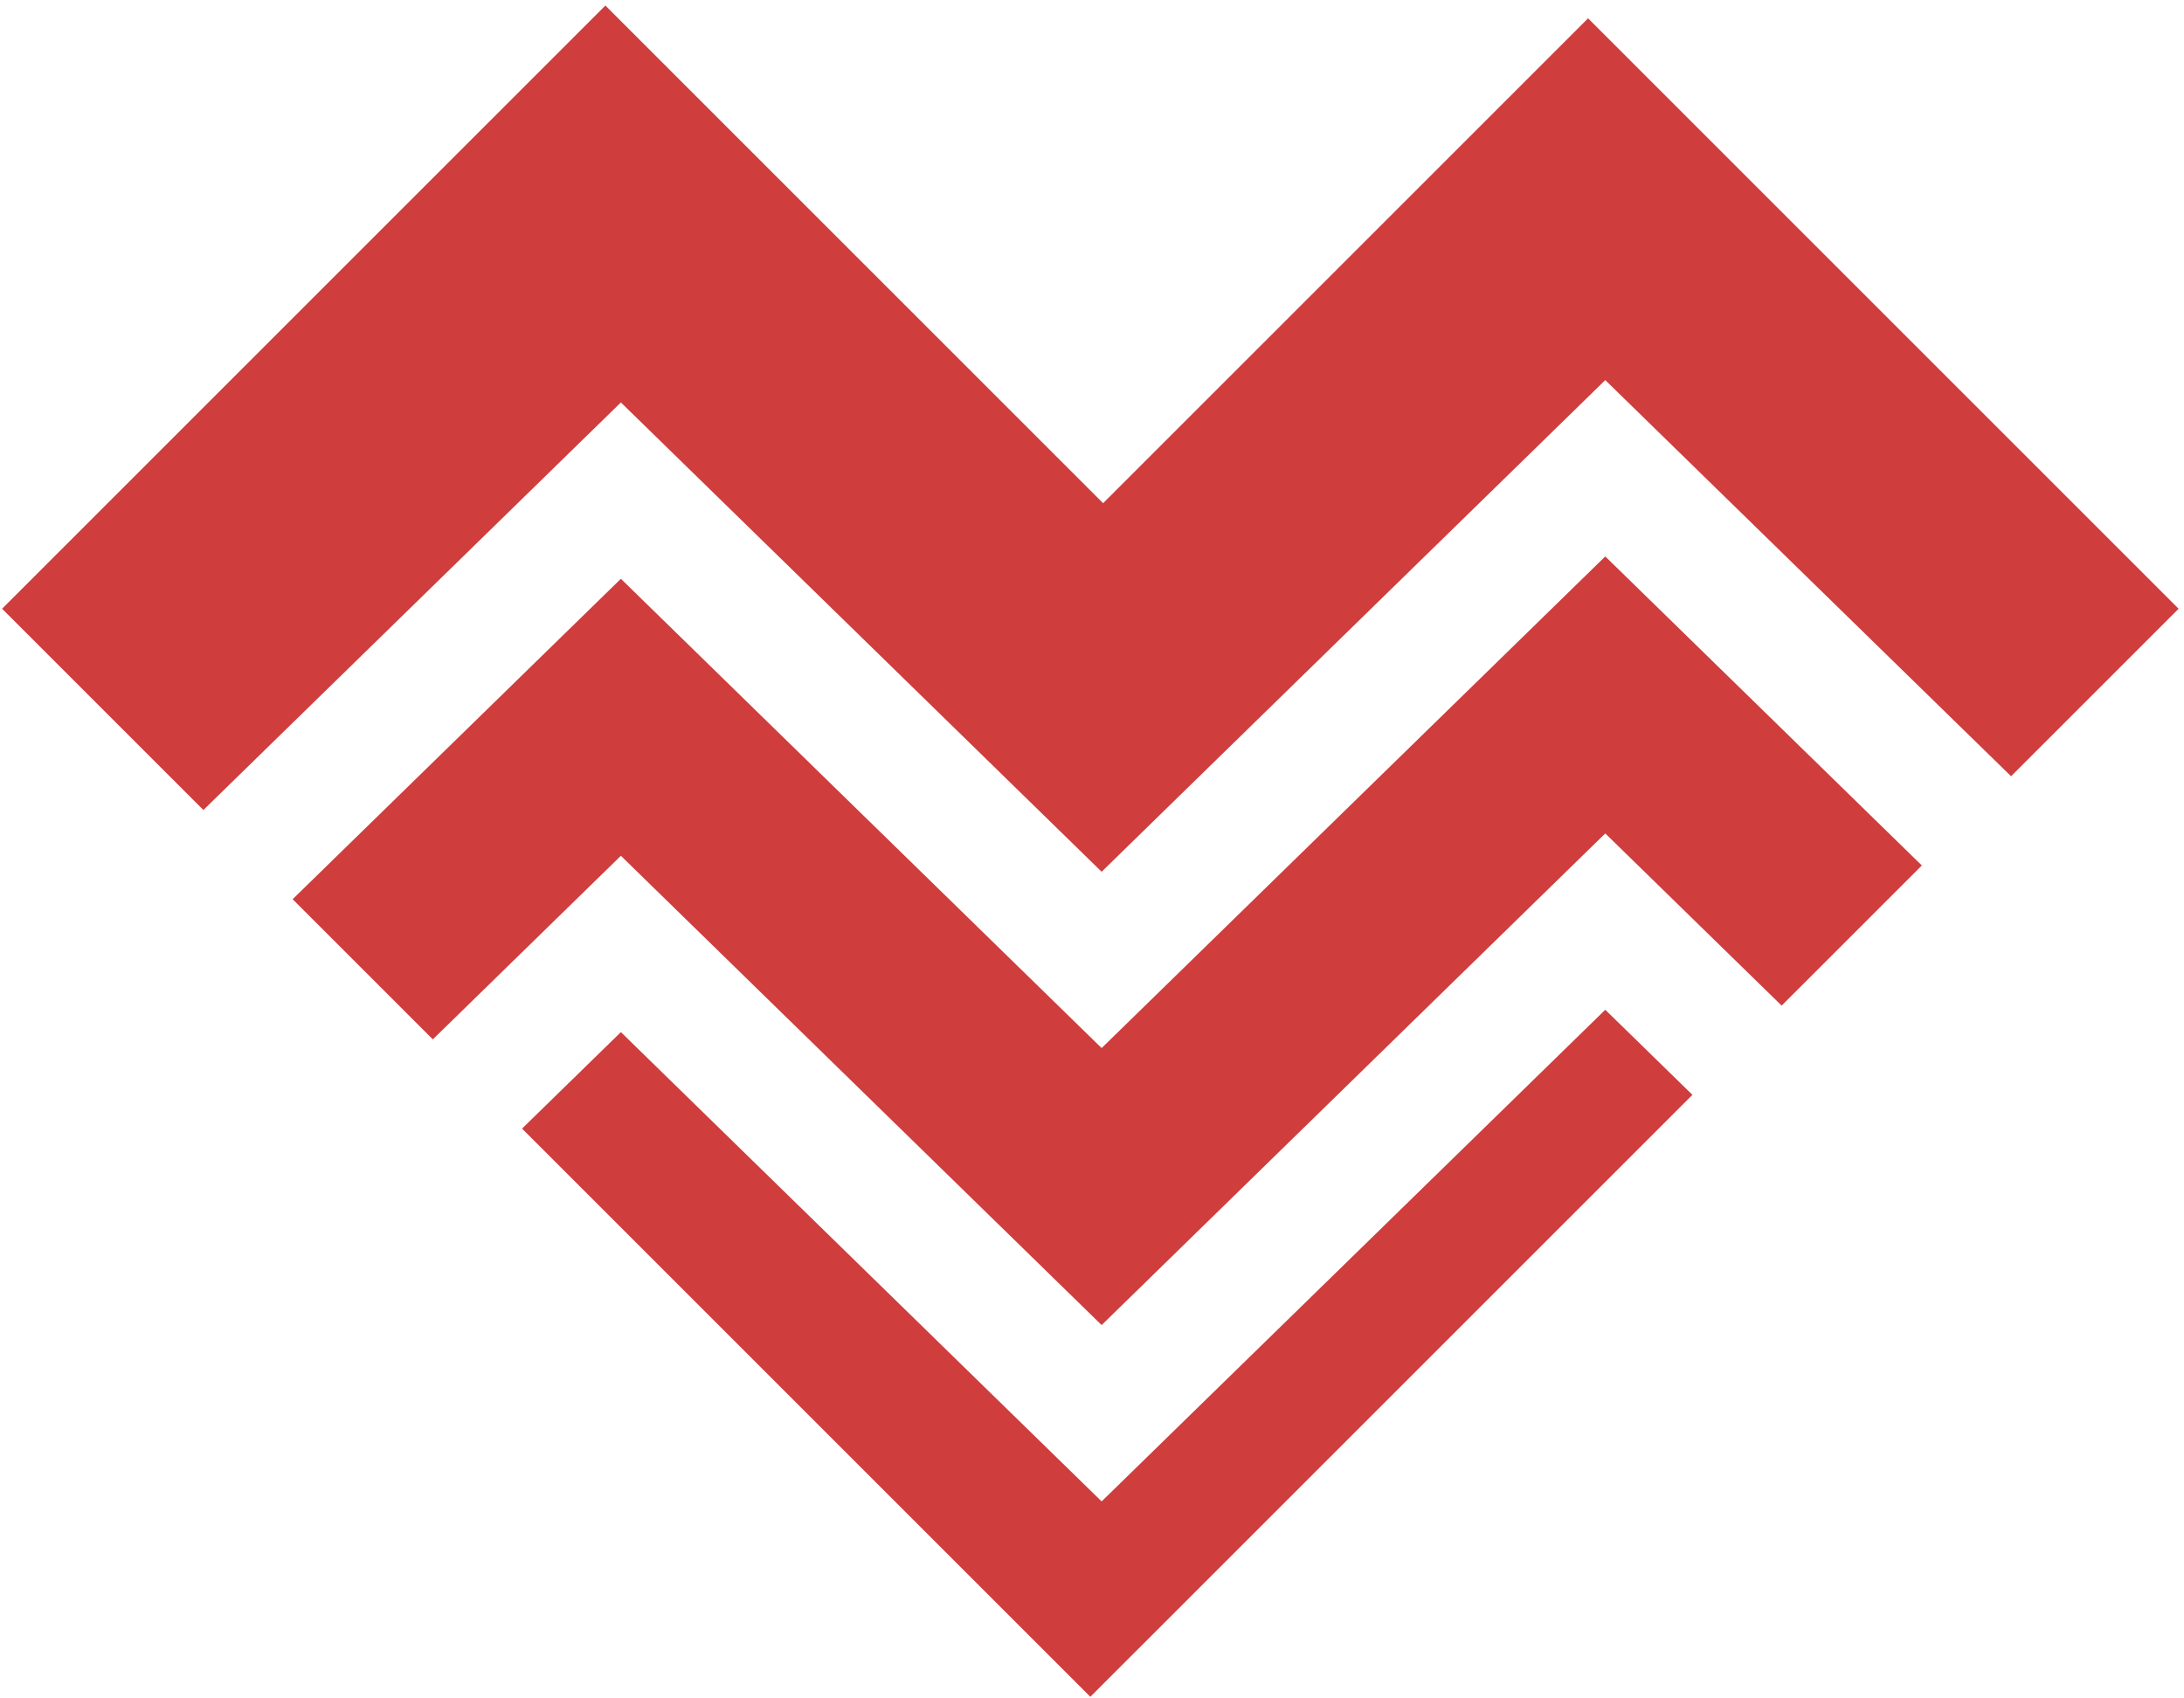 <svg width="225" height="175" viewBox="0 0 225 175" fill="none" xmlns="http://www.w3.org/2000/svg">
<path d="M163.606 1.887L113.645 51.848L62.368 0.571L0.215 62.724L20.954 83.462L63.965 41.468L113.492 89.824L165.378 39.166L207.184 79.983L224.443 62.724L163.606 1.887Z" fill="#CF3D3D"/>
<path d="M44.589 107.097L30.147 92.655L63.965 59.637L113.492 107.992L165.378 57.334L197.991 89.176L183.549 103.617L165.378 85.876L113.492 136.534L63.965 88.179L44.589 107.097Z" fill="#CF3D3D"/>
<path d="M53.782 116.29L112.329 174.837L174.356 112.811L165.378 104.045L113.492 154.703L63.965 106.347L53.782 116.29Z" fill="#CF3D3D"/>
</svg>
